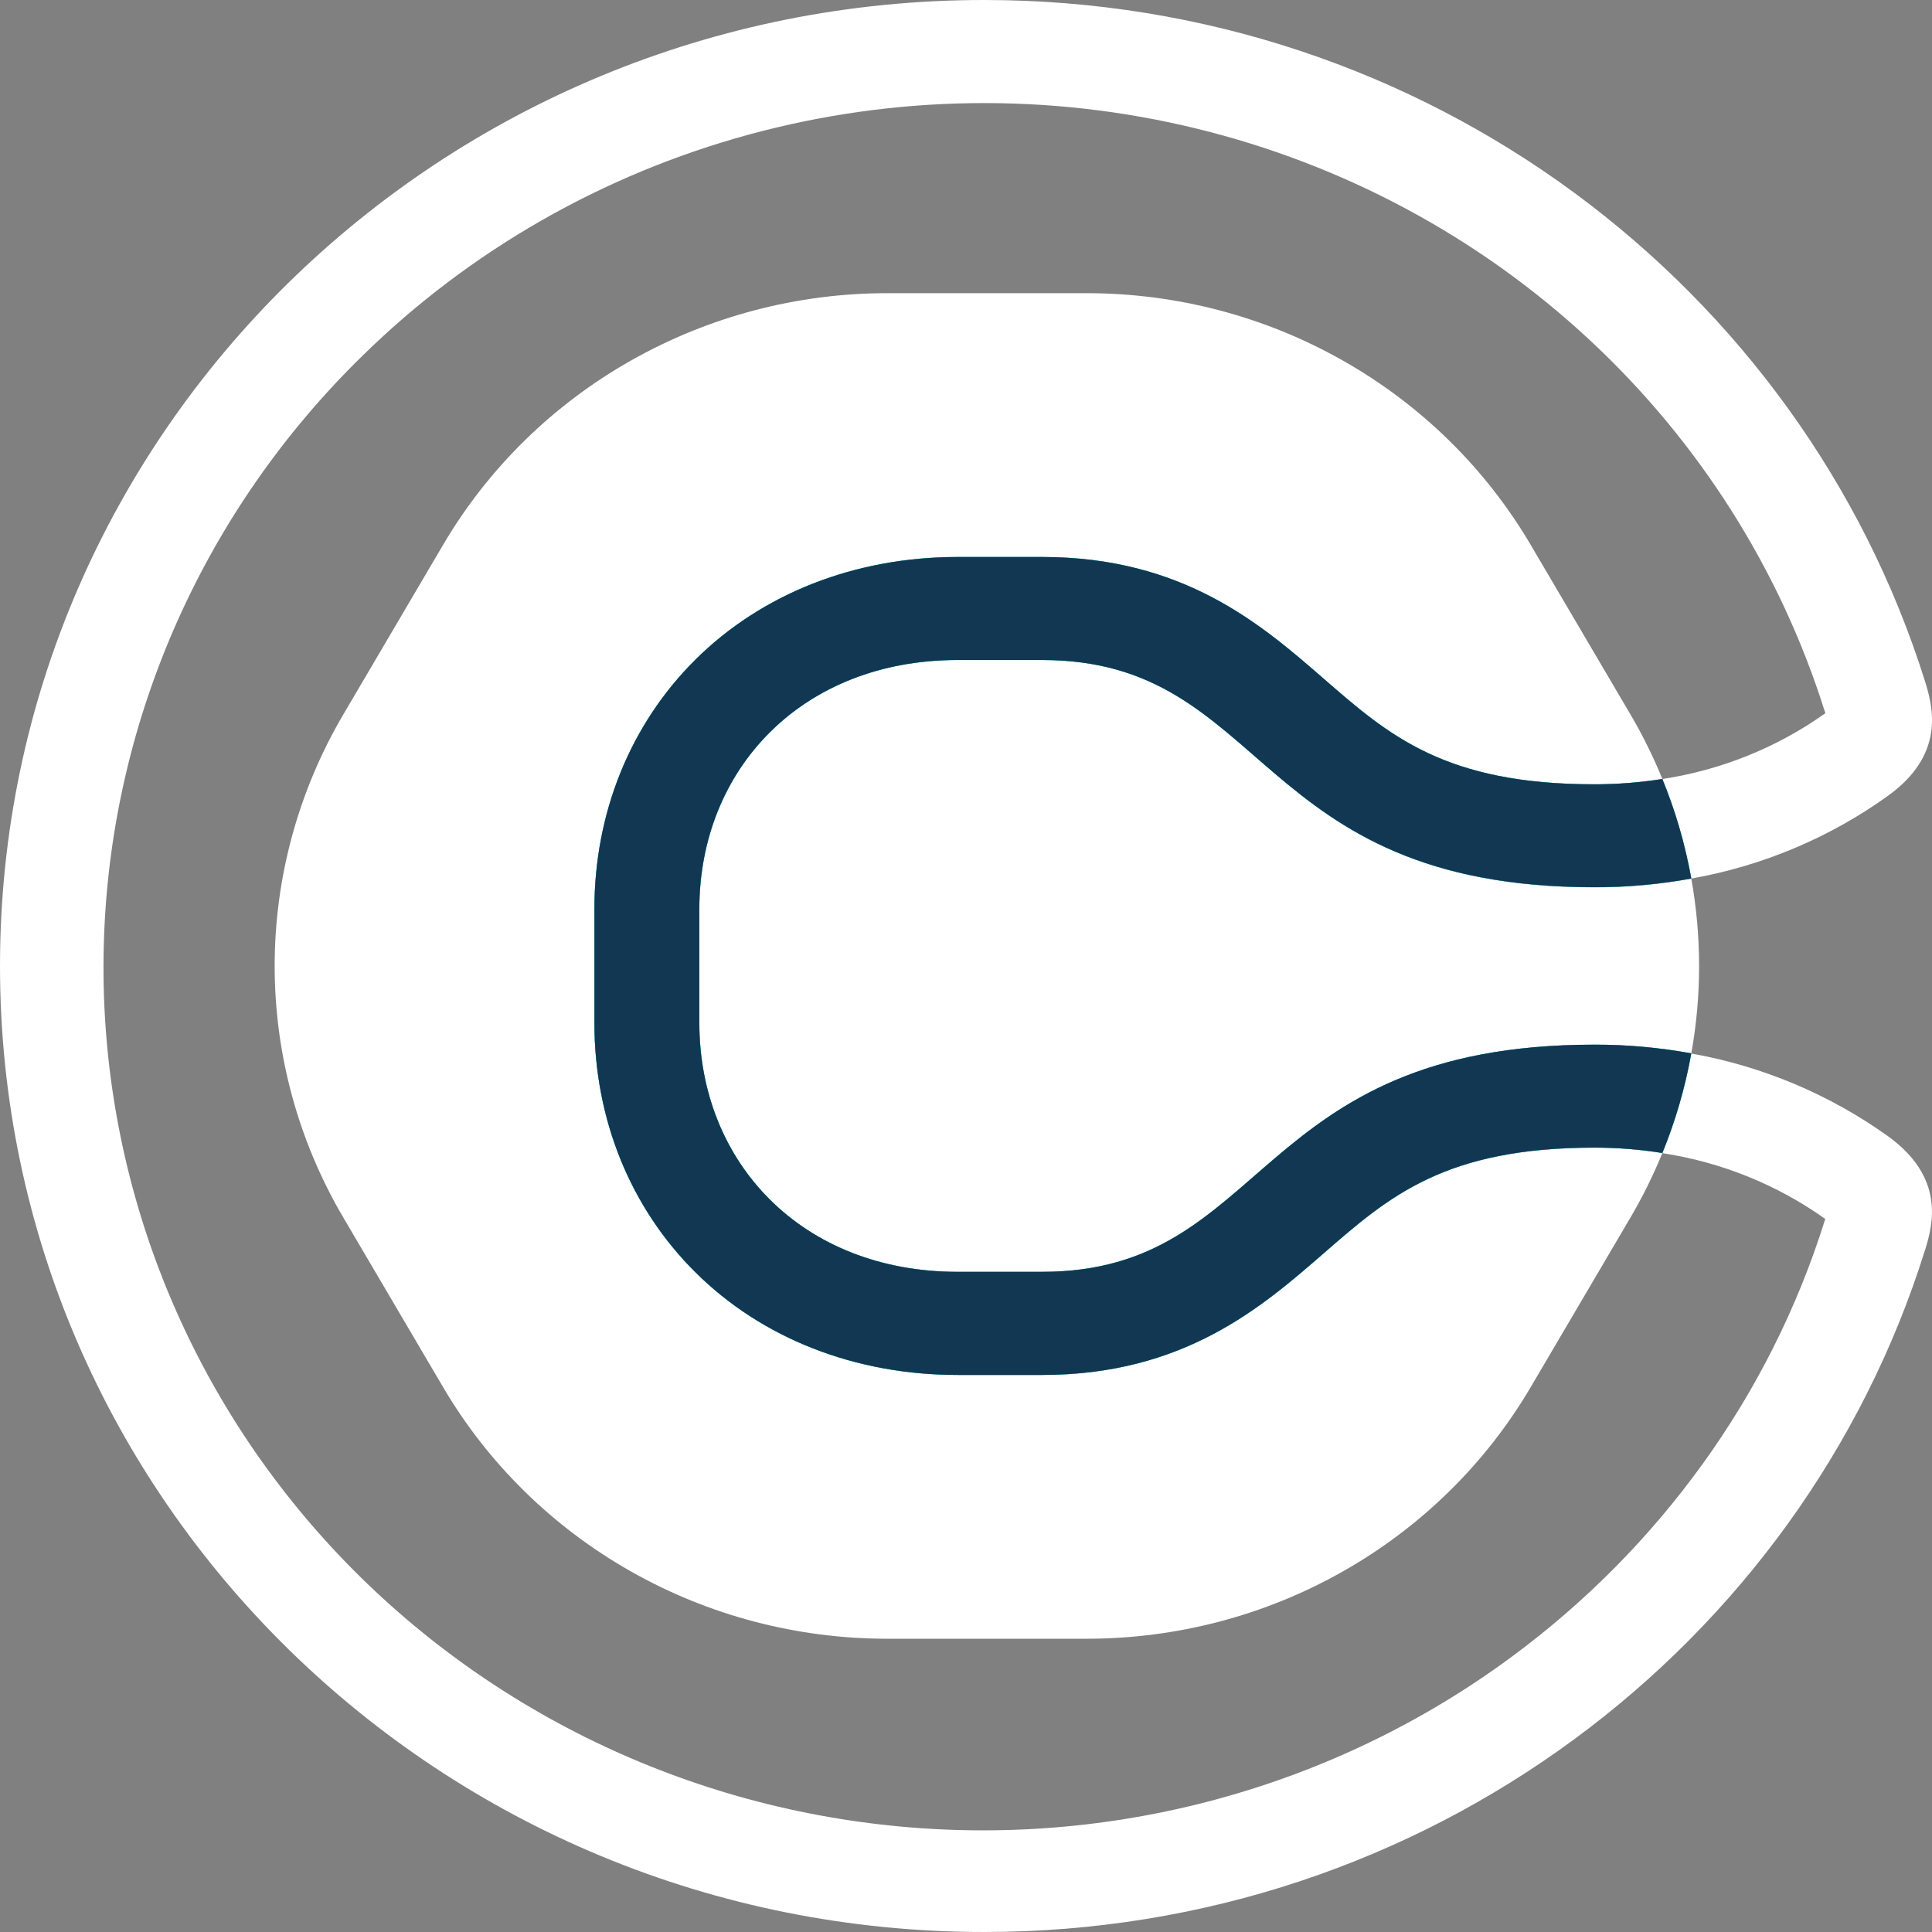<svg width="68" height="68" viewBox="0 0 24 24" fill="none" xmlns="http://www.w3.org/2000/svg">
<rect x="0" y="0" width="24" height="24" fill="#808080" stroke="none"/>
<g clip-path="url(#clip0_1783_11617)">
<path d="M16.45 15.563C15.674 16.239 14.706 17.08 12.945 17.08H11.896C10.623 17.08 9.466 16.627 8.638 15.804C7.829 15 7.384 13.9 7.384 12.706V11.294C7.384 10.1 7.829 9 8.638 8.196C9.466 7.373 10.623 6.92 11.896 6.92H12.945C14.706 6.92 15.673 7.761 16.45 8.437C17.256 9.138 17.952 9.743 19.806 9.743C20.089 9.743 20.371 9.721 20.65 9.677C20.65 9.672 20.647 9.667 20.644 9.661C20.533 9.391 20.403 9.128 20.254 8.875L19.014 6.767C18.455 5.817 17.651 5.028 16.683 4.48C15.716 3.931 14.617 3.642 13.5 3.642H11.02C9.902 3.642 8.804 3.931 7.836 4.48C6.868 5.028 6.064 5.817 5.505 6.767L4.265 8.875C3.706 9.825 3.412 10.903 3.412 12C3.412 13.097 3.706 14.175 4.265 15.125L5.505 17.233C6.064 18.183 6.868 18.972 7.836 19.52C8.804 20.069 9.902 20.357 11.02 20.357H13.5C14.617 20.357 15.715 20.069 16.683 19.52C17.651 18.972 18.455 18.183 19.014 17.233L20.254 15.125C20.403 14.872 20.533 14.609 20.644 14.339C20.644 14.333 20.648 14.328 20.65 14.323C20.371 14.279 20.089 14.257 19.806 14.257C17.952 14.257 17.256 14.862 16.45 15.563Z" fill="white"/>
<path d="M12.946 8.198H11.896C9.96 8.198 8.688 9.556 8.688 11.293V12.705C8.688 14.443 9.96 15.8 11.896 15.8H12.946C15.768 15.8 15.548 12.978 19.807 12.978C20.21 12.977 20.613 13.014 21.01 13.086C21.139 12.368 21.139 11.633 21.01 10.915C20.613 10.987 20.21 11.024 19.807 11.023C15.546 11.023 15.768 8.198 12.946 8.198Z" fill="white"/>
<path d="M23.457 14.117C22.731 13.597 21.895 13.244 21.01 13.087C21.01 13.094 21.008 13.101 21.006 13.108C20.93 13.524 20.811 13.932 20.651 14.325C21.382 14.436 22.075 14.716 22.674 15.142C22.674 15.148 22.67 15.155 22.668 15.161C22.329 16.243 21.816 17.265 21.149 18.188C20.489 19.103 19.688 19.911 18.775 20.584C16.564 22.216 13.805 22.965 11.054 22.677C8.303 22.39 5.766 21.09 3.954 19.038C2.142 16.986 1.191 14.336 1.293 11.622C1.395 8.909 2.542 6.335 4.503 4.419C5.835 3.113 7.488 2.167 9.302 1.672C11.117 1.177 13.03 1.151 14.858 1.596C16.686 2.041 18.365 2.941 19.734 4.211C21.102 5.48 22.114 7.075 22.669 8.841C22.672 8.847 22.674 8.854 22.675 8.86C22.076 9.286 21.382 9.566 20.651 9.677C20.811 10.069 20.93 10.477 21.007 10.894C21.007 10.901 21.007 10.908 21.01 10.914C21.895 10.757 22.732 10.405 23.457 9.883C24.155 9.377 24.02 8.804 23.914 8.466C22.376 3.562 17.725 0 12.226 0C5.474 0 0 5.373 0 12C0 18.627 5.474 24 12.226 24C17.725 24 22.376 20.438 23.911 15.536C24.02 15.197 24.155 14.624 23.457 14.117Z" fill="white"/>
<path d="M20.65 9.677C20.371 9.721 20.089 9.743 19.806 9.743C17.952 9.743 17.256 9.138 16.45 8.437C15.674 7.761 14.706 6.919 12.946 6.919H11.896C10.623 6.919 9.466 7.373 8.638 8.195C7.829 8.999 7.384 10.099 7.384 11.294V12.705C7.384 13.9 7.829 15 8.638 15.804C9.466 16.627 10.623 17.08 11.896 17.08H12.946C14.706 17.08 15.673 16.239 16.45 15.563C17.256 14.861 17.952 14.256 19.806 14.256C20.089 14.256 20.371 14.278 20.65 14.323C20.811 13.93 20.93 13.522 21.006 13.106C21.006 13.099 21.009 13.092 21.01 13.085C20.613 13.013 20.21 12.976 19.806 12.977C15.546 12.977 15.767 15.799 12.946 15.799H11.896C9.96 15.799 8.687 14.442 8.687 12.704V11.294C8.687 9.556 9.96 8.199 11.896 8.199H12.946C15.767 8.199 15.547 11.021 19.806 11.021C20.21 11.022 20.613 10.986 21.01 10.913C21.01 10.907 21.01 10.9 21.006 10.893C20.93 10.477 20.811 10.069 20.65 9.677Z" fill="#0AE9EF"/>
<path d="M20.65 9.677C20.371 9.721 20.089 9.743 19.806 9.743C17.952 9.743 17.256 9.138 16.45 8.437C15.674 7.761 14.706 6.919 12.946 6.919H11.896C10.623 6.919 9.466 7.373 8.638 8.195C7.829 8.999 7.384 10.099 7.384 11.294V12.705C7.384 13.9 7.829 15 8.638 15.804C9.466 16.627 10.623 17.08 11.896 17.08H12.946C14.706 17.08 15.673 16.239 16.45 15.563C17.256 14.861 17.952 14.256 19.806 14.256C20.089 14.256 20.371 14.278 20.65 14.323C20.811 13.93 20.93 13.522 21.006 13.106C21.006 13.099 21.009 13.092 21.01 13.085C20.613 13.013 20.21 12.976 19.806 12.977C15.546 12.977 15.767 15.799 12.946 15.799H11.896C9.96 15.799 8.687 14.442 8.687 12.704V11.294C8.687 9.556 9.96 8.199 11.896 8.199H12.946C15.767 8.199 15.547 11.021 19.806 11.021C20.21 11.022 20.613 10.986 21.01 10.913C21.01 10.907 21.01 10.9 21.006 10.893C20.93 10.477 20.811 10.069 20.65 9.677Z" fill="#123752"/>
</g>
<defs>
<clipPath id="clip0_1783_11617">
<rect width="24" height="24" fill="white"/>
</clipPath>
</defs>
</svg>
